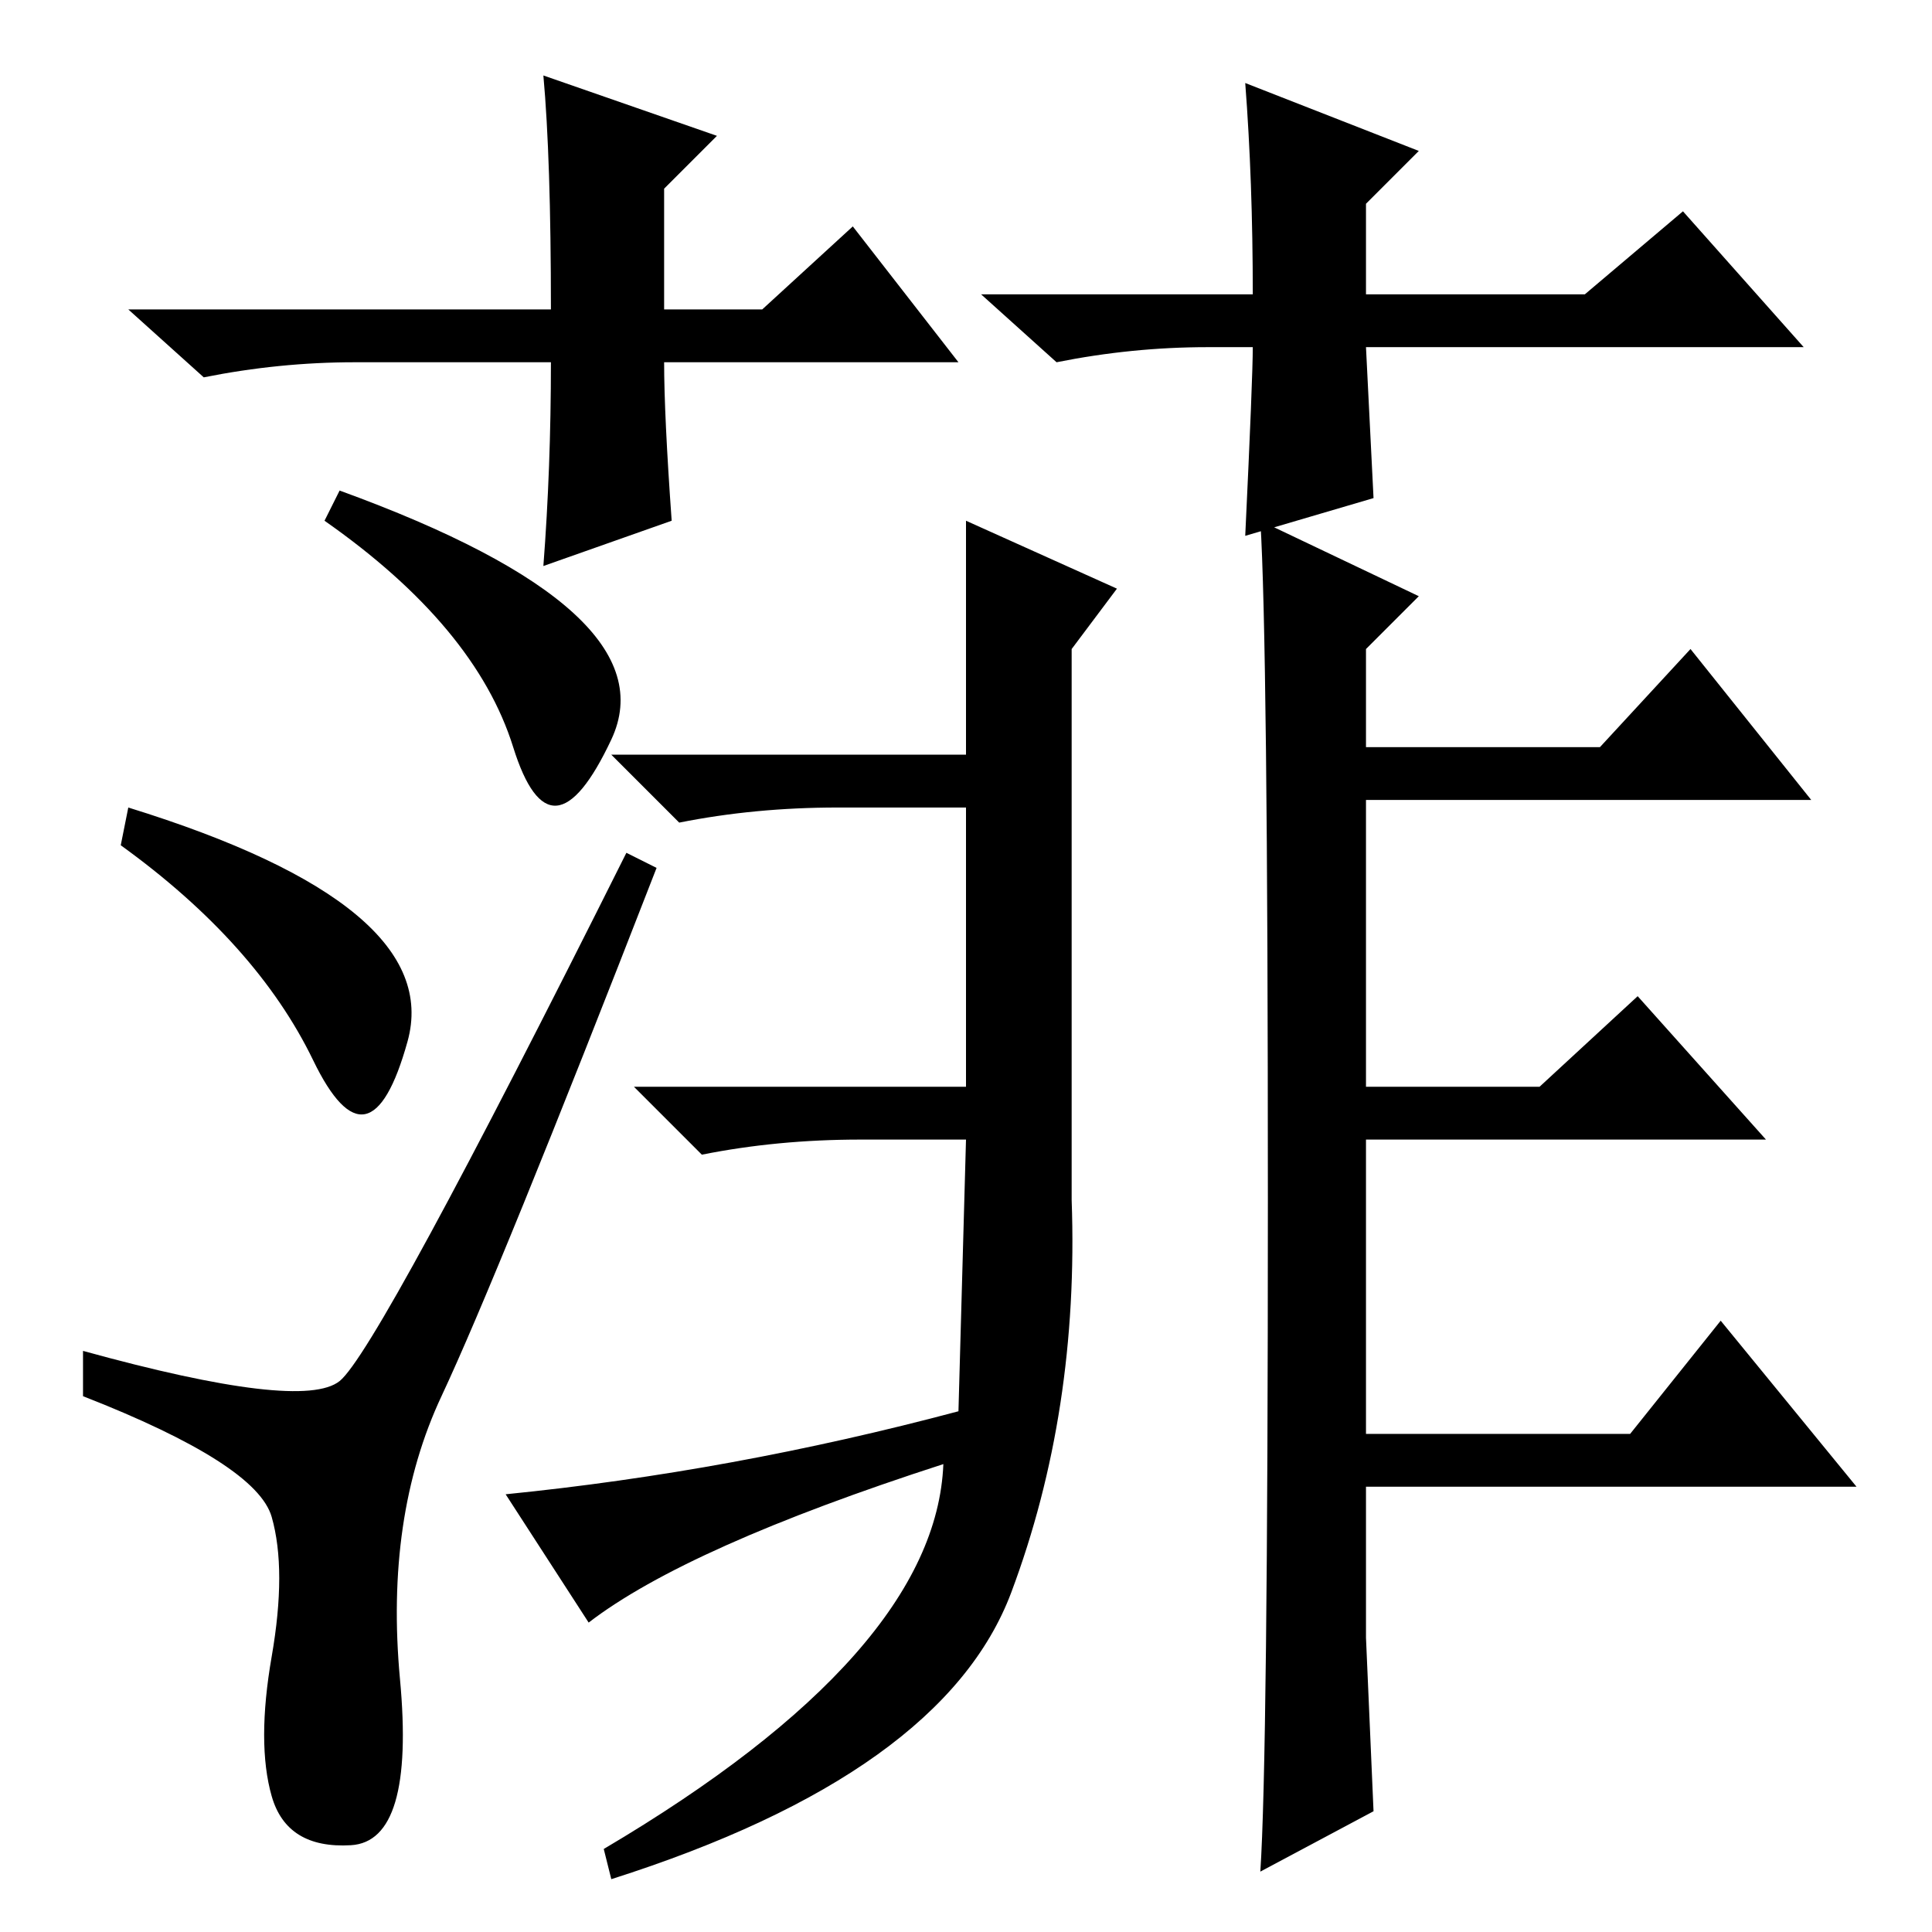<?xml version="1.0" standalone="no"?>
<!DOCTYPE svg PUBLIC "-//W3C//DTD SVG 1.1//EN" "http://www.w3.org/Graphics/SVG/1.1/DTD/svg11.dtd" >
<svg xmlns="http://www.w3.org/2000/svg" xmlns:xlink="http://www.w3.org/1999/xlink" version="1.1" viewBox="0 -36 256 256">
  <g transform="matrix(1 0 0 -1 0 220)">
   <path fill="currentColor"
d="M36 18q-2 7 0 18.5t0 18.5t-25 16v6q29 -8 34 -4t38 70l4 -2q-21 -54 -28.5 -70t-5.5 -37.5t-6.5 -22t-10.5 6.5zM17 149q42 -13 37 -31t-12.5 -2.5t-25.5 28.5zM45 191q44 -16 36 -33t-13 -1t-25 30zM128 187l20 -9l-6 -8v-73q1 -28 -8 -52t-53 -38l-1 4q44 26 45 51
q-34 -11 -47 -21l-11 17q30 3 60 11l1 36h-14q-11 0 -21 -2l-9 9h44v37h-17q-11 0 -21 -2l-9 9h47v31zM168 97q0 74 -1 90l21 -10l-7 -7v-13h31l12 13l16 -20h-59v-38h23l13 12l17 -19h-53v-39h35l12 15l18 -22h-65v-20t1 -23l-15 -8q1 15 1 89zM127 208h-39q0 -7 1 -21
l-17 -6q1 13 1 27h-26q-10 0 -20 -2l-10 9h56q0 20 -1 31l23 -8l-7 -7v-16h13l12 11zM160 210q-10 0 -20 -2l-10 9h36q0 15 -1 28l23 -9l-7 -7v-12h29l13 11l16 -18h-58l1 -20l-17 -5q1 21 1 25h-6z" />
  </g>

</svg>
